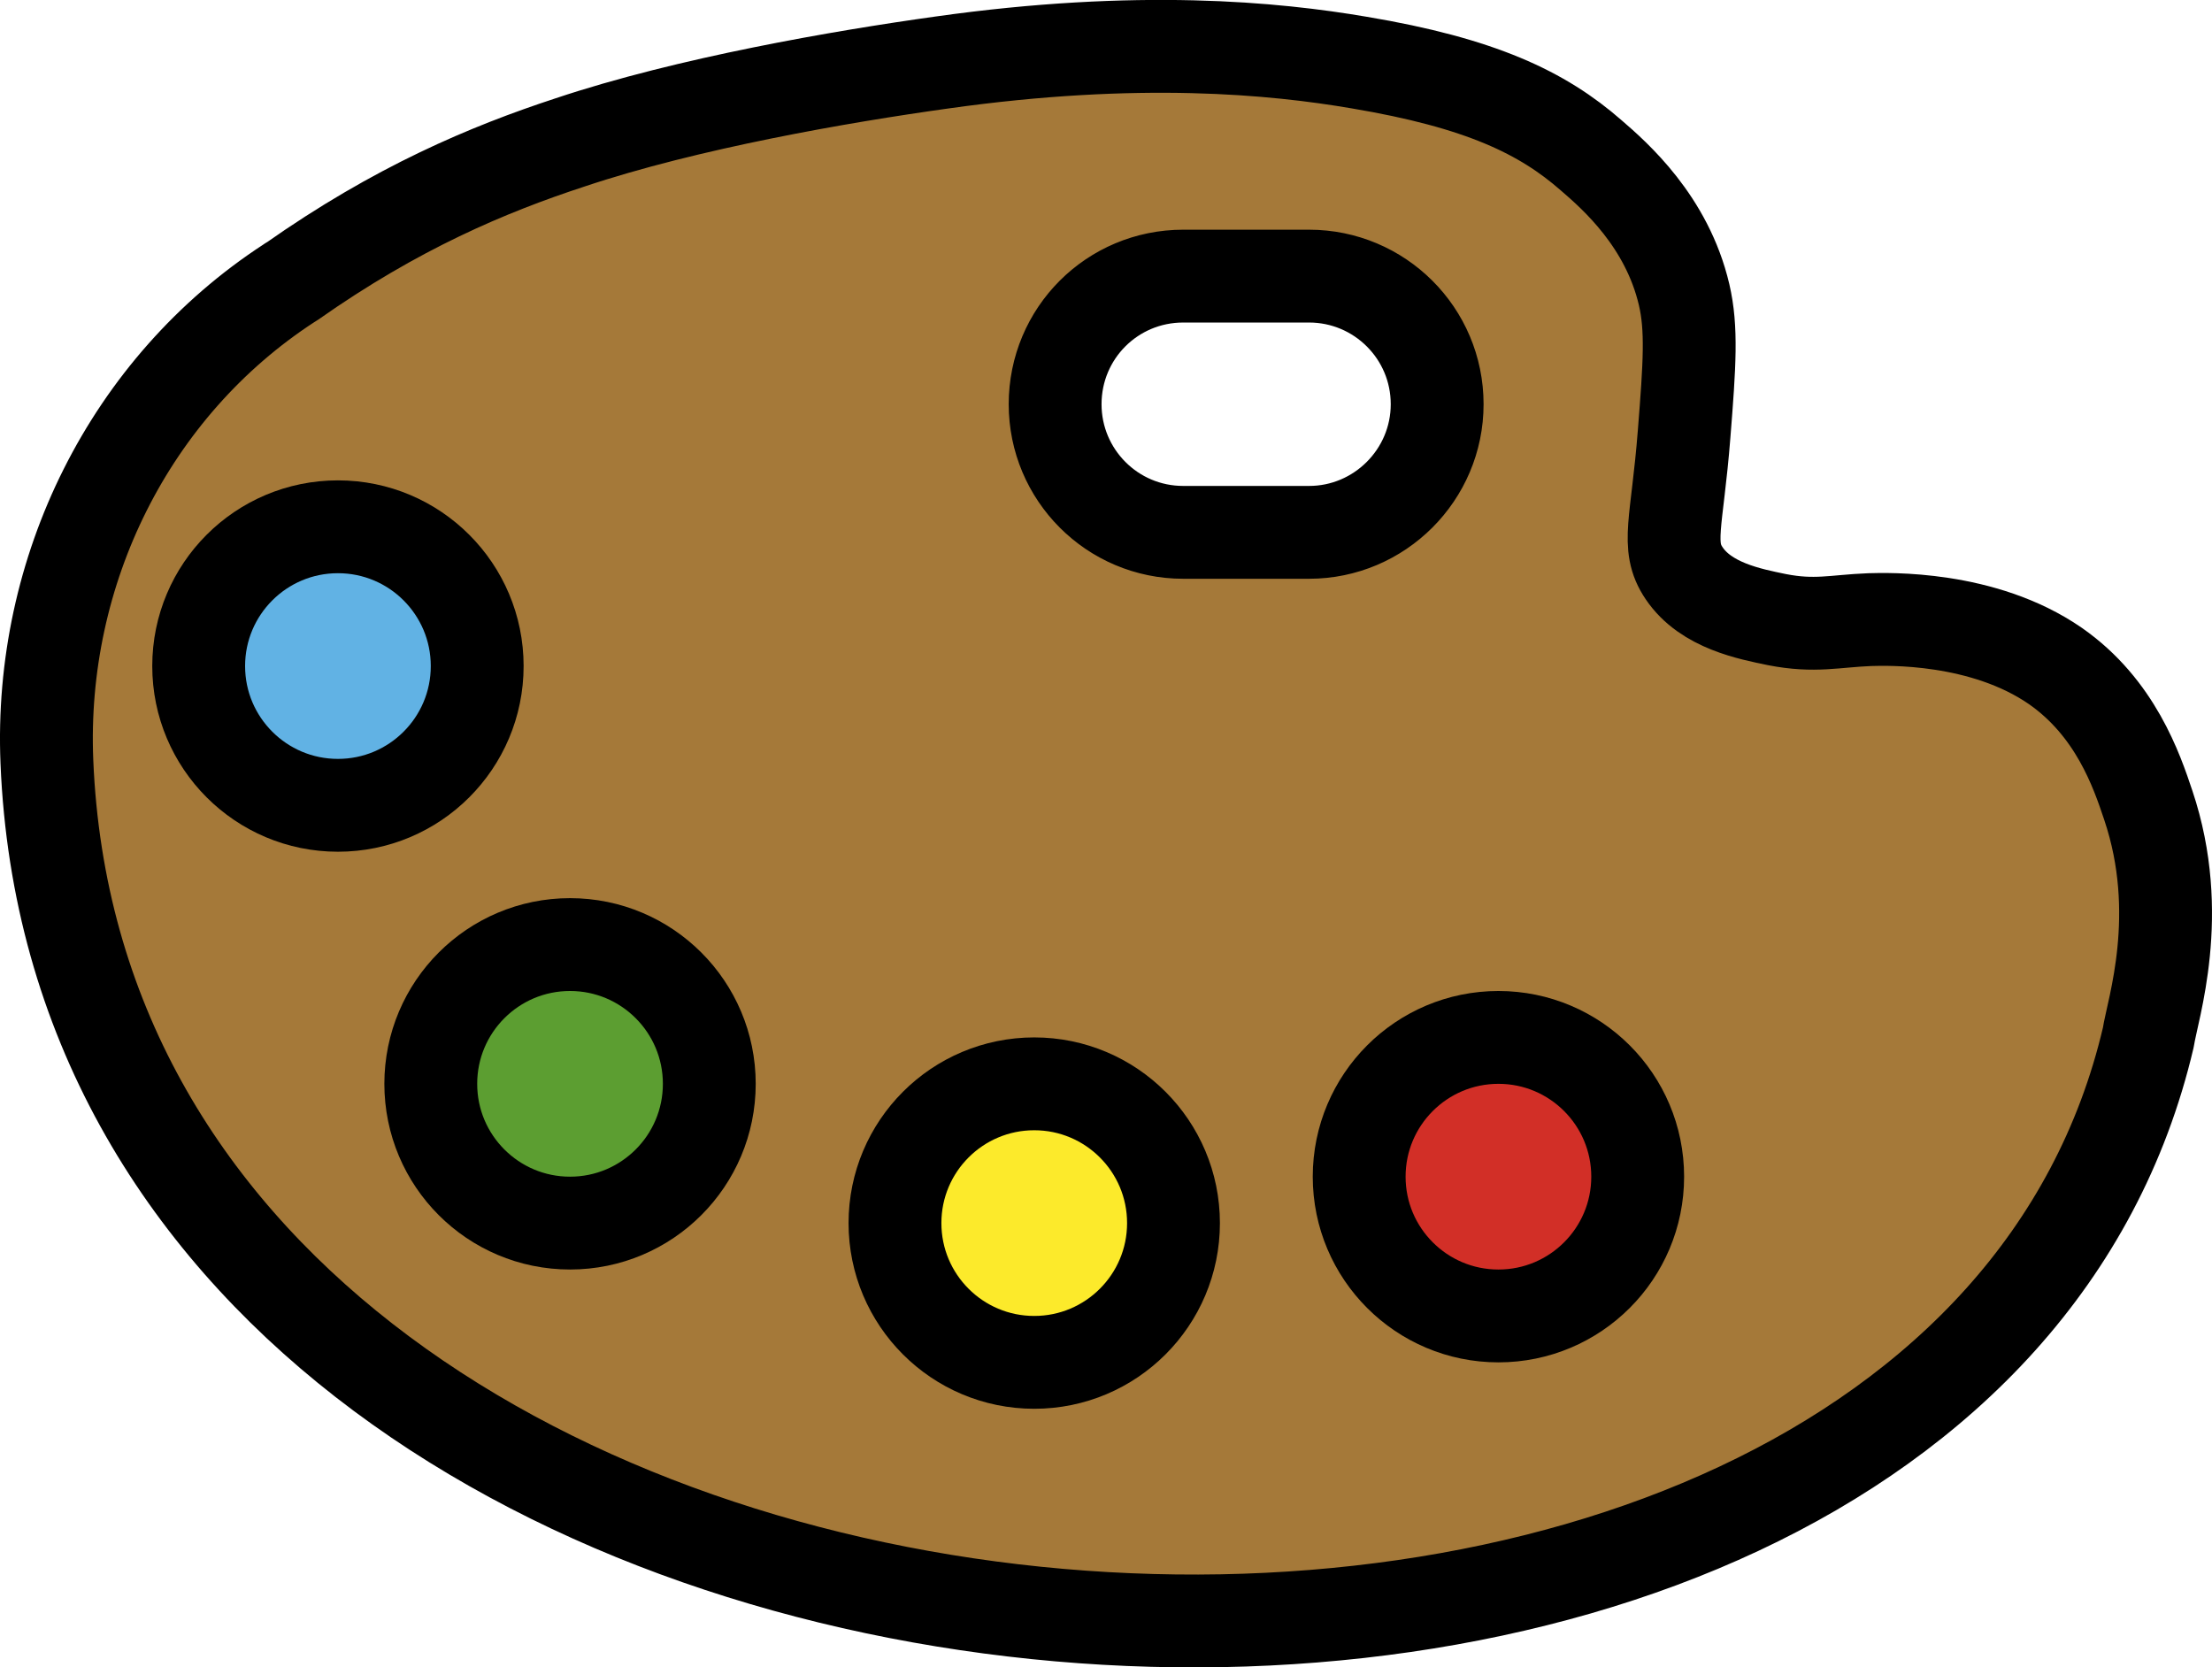 <?xml version="1.0" encoding="UTF-8" standalone="no"?>
<svg
   id="emoji"
   viewBox="0 0 47.652 35.92"
   version="1.1"
   sodipodi:docname="1f3a8.svg"
   width="47.652"
   height="35.92"
   xmlns:inkscape="http://www.inkscape.org/namespaces/inkscape"
   xmlns:sodipodi="http://sodipodi.sourceforge.net/DTD/sodipodi-0.dtd"
   xmlns="http://www.w3.org/2000/svg"
   xmlns:svg="http://www.w3.org/2000/svg">
  <defs
     id="defs8" />
  <sodipodi:namedview
     id="namedview8"
     pagecolor="#ffffff"
     bordercolor="#000000"
     borderopacity="0.25"
     inkscape:showpageshadow="2"
     inkscape:pageopacity="0.0"
     inkscape:pagecheckerboard="0"
     inkscape:deskcolor="#d1d1d1" />
  <g
     id="color"
     transform="translate(-12.72,-18.652)">
    <path
       fill="#a57939"
       stroke="none"
       stroke-linecap="round"
       stroke-linejoin="round"
       stroke-miterlimit="10"
       stroke-width="2"
       d="m 59,36 c -0.25,-0.75 -0.71,-2.1 -2,-3 -1.56,-1.08 -3.63,-1.01 -4,-1 -0.76,0.03 -1.18,0.16 -2,0 -0.58,-0.12 -1.53,-0.3 -2,-1 -0.4,-0.59 -0.15,-1.08 0,-3 0.12,-1.51 0.17,-2.27 0,-3 -0.37,-1.58 -1.49,-2.56 -2,-3 -1.05,-0.92 -2.38,-1.56 -5,-2 -1.82,-0.31 -4.75,-0.6 -9,0 -2.15,0.3 -5.46,0.87 -8,1.72 -1.77,0.58 -3.74,1.41 -6,3 -0.02,0.01 -0.04,0.02 -0.05,0.03 -3.44,2.24 -5.39,6.2 -5.22,10.31 0.91,22.07 40.83,24.85 45.27,5.94 0.09,-0.6 0.79,-2.65 0,-5 z M 38.21,30.12 c -1.53,0 -2.76,-1.24 -2.76,-2.76 0,-1.53 1.23,-2.76 2.76,-2.76 h 2.71 c 1.52,0 2.76,1.23 2.76,2.76 0,0.76 -0.31,1.45 -0.81,1.95 -0.5,0.5 -1.19,0.81 -1.95,0.81 z"
       id="path1" />
    <circle
       cx="20"
       cy="33"
       r="3"
       fill="#61b2e4"
       stroke="none"
       stroke-miterlimit="10"
       stroke-width="2"
       id="circle1" />
    <circle
       cx="25"
       cy="42"
       r="3"
       fill="#5c9e31"
       stroke="none"
       stroke-linecap="round"
       stroke-linejoin="round"
       stroke-miterlimit="10"
       stroke-width="2"
       id="circle2" />
    <circle
       cx="35"
       cy="45"
       r="3"
       fill="#fcea2b"
       stroke="none"
       stroke-miterlimit="10"
       stroke-width="2"
       id="circle3" />
    <circle
       cx="45"
       cy="44"
       r="3"
       fill="#d22f27"
       stroke="none"
       stroke-miterlimit="10"
       stroke-width="2"
       id="circle4" />
  </g>
  <g
     id="hair"
     transform="translate(-12.72,-18.652)" />
  <g
     id="skin"
     transform="translate(-12.72,-18.652)" />
  <g
     id="skin-shadow"
     transform="translate(-12.72,-18.652)" />
  <g
     id="line"
     transform="translate(-12.72,-18.652)">
    <path
       fill="none"
       stroke="#000000"
       stroke-linecap="round"
       stroke-linejoin="round"
       stroke-miterlimit="10"
       stroke-width="2"
       d="m 59,36 c -0.25,-0.75 -0.71,-2.1 -2,-3 -1.56,-1.08 -3.63,-1.01 -4,-1 -0.76,0.03 -1.18,0.16 -2,0 -0.58,-0.12 -1.53,-0.3 -2,-1 -0.4,-0.59 -0.15,-1.08 0,-3 0.12,-1.51 0.17,-2.27 0,-3 -0.37,-1.58 -1.49,-2.56 -2,-3 -1.05,-0.92 -2.38,-1.56 -5,-2 -1.82,-0.31 -4.75,-0.6 -9,0 -2.15,0.3 -5.46,0.87 -8,1.72 -1.77,0.58 -3.74,1.41 -6,3 -0.02,0.01 -0.04,0.02 -0.05,0.03 -3.44,2.24 -5.39,6.2 -5.22,10.31 0.91,22.07 40.83,24.85 45.27,5.94 0.09,-0.6 0.79,-2.65 0,-5 z M 38.21,30.12 c -1.53,0 -2.76,-1.24 -2.76,-2.76 0,-1.53 1.23,-2.76 2.76,-2.76 h 2.71 c 1.52,0 2.76,1.23 2.76,2.76 0,0.76 -0.31,1.45 -0.81,1.95 -0.5,0.5 -1.19,0.81 -1.95,0.81 z"
       id="path4" />
    <circle
       cx="20"
       cy="33"
       r="3"
       fill="none"
       stroke="#000000"
       stroke-miterlimit="10"
       stroke-width="2"
       id="circle5" />
    <circle
       cx="25"
       cy="42"
       r="3"
       fill="none"
       stroke="#000000"
       stroke-linecap="round"
       stroke-linejoin="round"
       stroke-miterlimit="10"
       stroke-width="2"
       id="circle6" />
    <circle
       cx="35"
       cy="45"
       r="3"
       fill="none"
       stroke="#000000"
       stroke-miterlimit="10"
       stroke-width="2"
       id="circle7" />
    <circle
       cx="45"
       cy="44"
       r="3"
       fill="none"
       stroke="#000000"
       stroke-miterlimit="10"
       stroke-width="2"
       id="circle8" />
  </g>
</svg>
